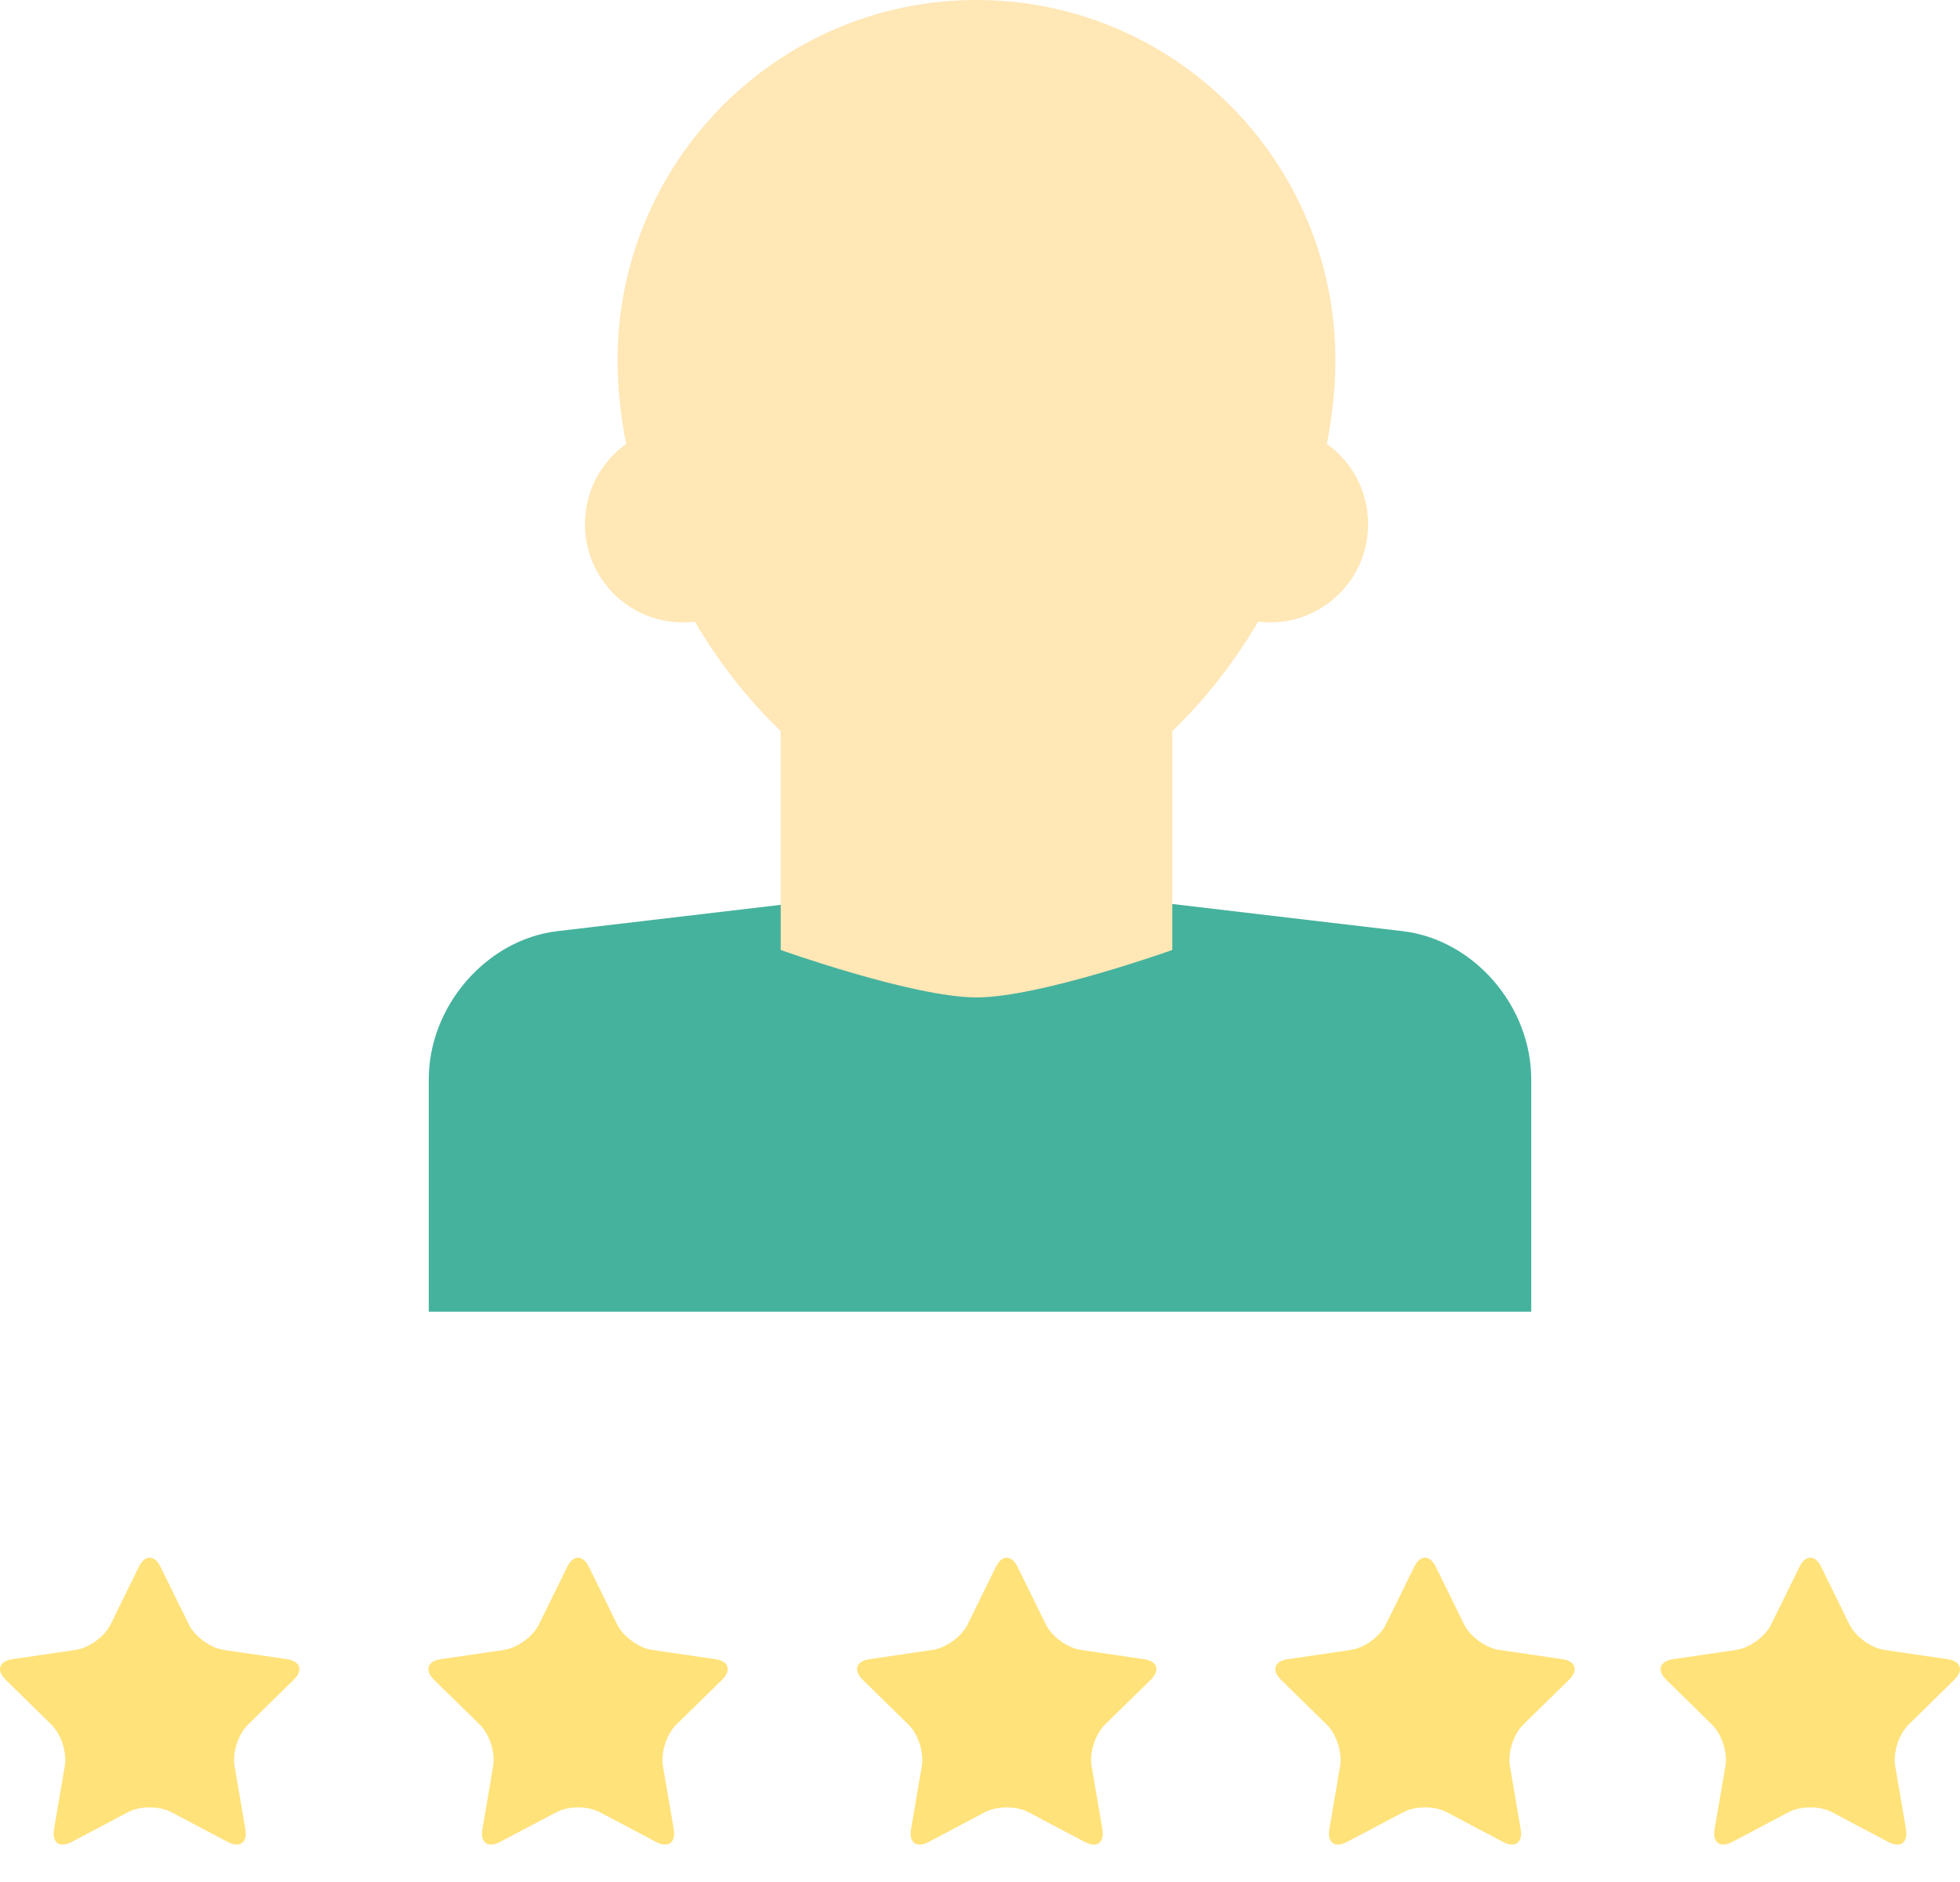<svg xmlns="http://www.w3.org/2000/svg" width="50" height="48" viewBox="0 0 50 48" fill="none"><path fill-rule="evenodd" clip-rule="evenodd" d="M10.938 27.527C10.938 25.654 12.416 23.962 14.217 23.749L25 22.478L35.783 23.749C37.594 23.963 39.062 25.654 39.062 27.527V33.455H10.938V27.527Z" fill="#45B29D"></path><path fill-rule="evenodd" clip-rule="evenodd" d="M19.916 18.645C17.41 16.267 15.754 12.416 15.754 9.19C15.754 4.115 19.854 0 24.911 0C29.968 0 34.067 4.115 34.067 9.19C34.067 12.416 32.411 16.267 29.905 18.645V24.229C29.905 24.229 26.519 25.439 24.911 25.439C23.302 25.439 19.916 24.229 19.916 24.229V18.645Z" fill="#FFE7B6"></path><path d="M17.419 15.874C18.798 15.874 19.916 14.752 19.916 13.367C19.916 11.983 18.798 10.861 17.419 10.861C16.04 10.861 14.922 11.983 14.922 13.367C14.922 14.752 16.04 15.874 17.419 15.874Z" fill="#FFE7B6"></path><path d="M32.404 15.874C33.783 15.874 34.901 14.752 34.901 13.368C34.901 11.983 33.783 10.861 32.404 10.861C31.024 10.861 29.906 11.983 29.906 13.368C29.906 14.752 31.024 15.874 32.404 15.874Z" fill="#FFE7B6"></path><path fill-rule="evenodd" clip-rule="evenodd" d="M4.371 46.219C4.066 46.058 3.575 46.056 3.266 46.219L1.825 46.98C1.52 47.141 1.319 46.999 1.378 46.654L1.653 45.042C1.712 44.7 1.561 44.23 1.312 43.986L0.146 42.844C-0.101 42.603 -0.028 42.367 0.317 42.317L1.928 42.081C2.269 42.032 2.668 41.743 2.822 41.429L3.542 39.962C3.695 39.652 3.941 39.648 4.095 39.962L4.816 41.429C4.968 41.739 5.365 42.031 5.709 42.081L7.321 42.317C7.662 42.366 7.741 42.6 7.492 42.844L6.326 43.986C6.079 44.228 5.925 44.697 5.984 45.042L6.259 46.654C6.318 46.995 6.121 47.143 5.812 46.98L4.371 46.219ZM26.234 46.219C25.929 46.058 25.437 46.056 25.129 46.219L23.688 46.98C23.383 47.141 23.182 46.999 23.241 46.654L23.516 45.042C23.574 44.7 23.424 44.23 23.175 43.986L22.009 42.844C21.762 42.603 21.835 42.367 22.179 42.317L23.791 42.081C24.132 42.032 24.53 41.743 24.685 41.429L25.405 39.962C25.558 39.652 25.804 39.648 25.958 39.962L26.678 41.429C26.831 41.739 27.228 42.031 27.572 42.081L29.184 42.317C29.525 42.366 29.604 42.6 29.354 42.844L28.188 43.986C27.942 44.228 27.788 44.697 27.847 45.042L28.122 46.654C28.18 46.995 27.984 47.143 27.675 46.98L26.234 46.219ZM15.299 46.219C14.994 46.058 14.502 46.056 14.194 46.219L12.752 46.98C12.447 47.141 12.247 46.999 12.306 46.654L12.581 45.042C12.639 44.7 12.489 44.23 12.239 43.986L11.073 42.844C10.826 42.603 10.899 42.367 11.244 42.317L12.855 42.081C13.197 42.032 13.595 41.743 13.749 41.429L14.47 39.962C14.623 39.652 14.868 39.648 15.023 39.962L15.743 41.429C15.896 41.739 16.292 42.031 16.637 42.081L18.248 42.317C18.59 42.366 18.669 42.6 18.419 42.844L17.253 43.986C17.006 44.228 16.853 44.697 16.912 45.042L17.187 46.654C17.245 46.995 17.048 47.143 16.74 46.98L15.299 46.219Z" fill="#FFE27A"></path><path d="M35.8 46.219C36.108 46.056 36.6 46.058 36.905 46.219L38.346 46.98C38.654 47.143 38.851 46.995 38.793 46.654L38.518 45.042C38.459 44.697 38.612 44.228 38.859 43.986L40.025 42.844C40.275 42.6 40.196 42.366 39.855 42.317L38.243 42.081C37.899 42.031 37.502 41.739 37.349 41.429L36.629 39.962C36.475 39.648 36.229 39.652 36.076 39.962L35.356 41.429C35.202 41.743 34.803 42.032 34.462 42.081L32.85 42.317C32.506 42.367 32.433 42.603 32.68 42.844L33.846 43.986C34.095 44.23 34.245 44.7 34.187 45.042L33.912 46.654C33.853 46.999 34.054 47.141 34.359 46.98L35.8 46.219Z" fill="#FFE27A"></path><path d="M45.629 46.219C45.937 46.056 46.429 46.058 46.734 46.219L48.175 46.98C48.483 47.143 48.68 46.995 48.622 46.654L48.347 45.042C48.288 44.697 48.441 44.228 48.688 43.986L49.854 42.844C50.103 42.6 50.025 42.366 49.683 42.317L48.072 42.081C47.727 42.031 47.331 41.739 47.178 41.429L46.458 39.962C46.303 39.648 46.057 39.652 45.905 39.962L45.184 41.429C45.03 41.743 44.632 42.032 44.29 42.081L42.679 42.317C42.334 42.367 42.261 42.603 42.508 42.844L43.674 43.986C43.924 44.23 44.074 44.7 44.016 45.042L43.74 46.654C43.682 46.999 43.882 47.141 44.188 46.98L45.629 46.219Z" fill="#FFE27A"></path></svg>